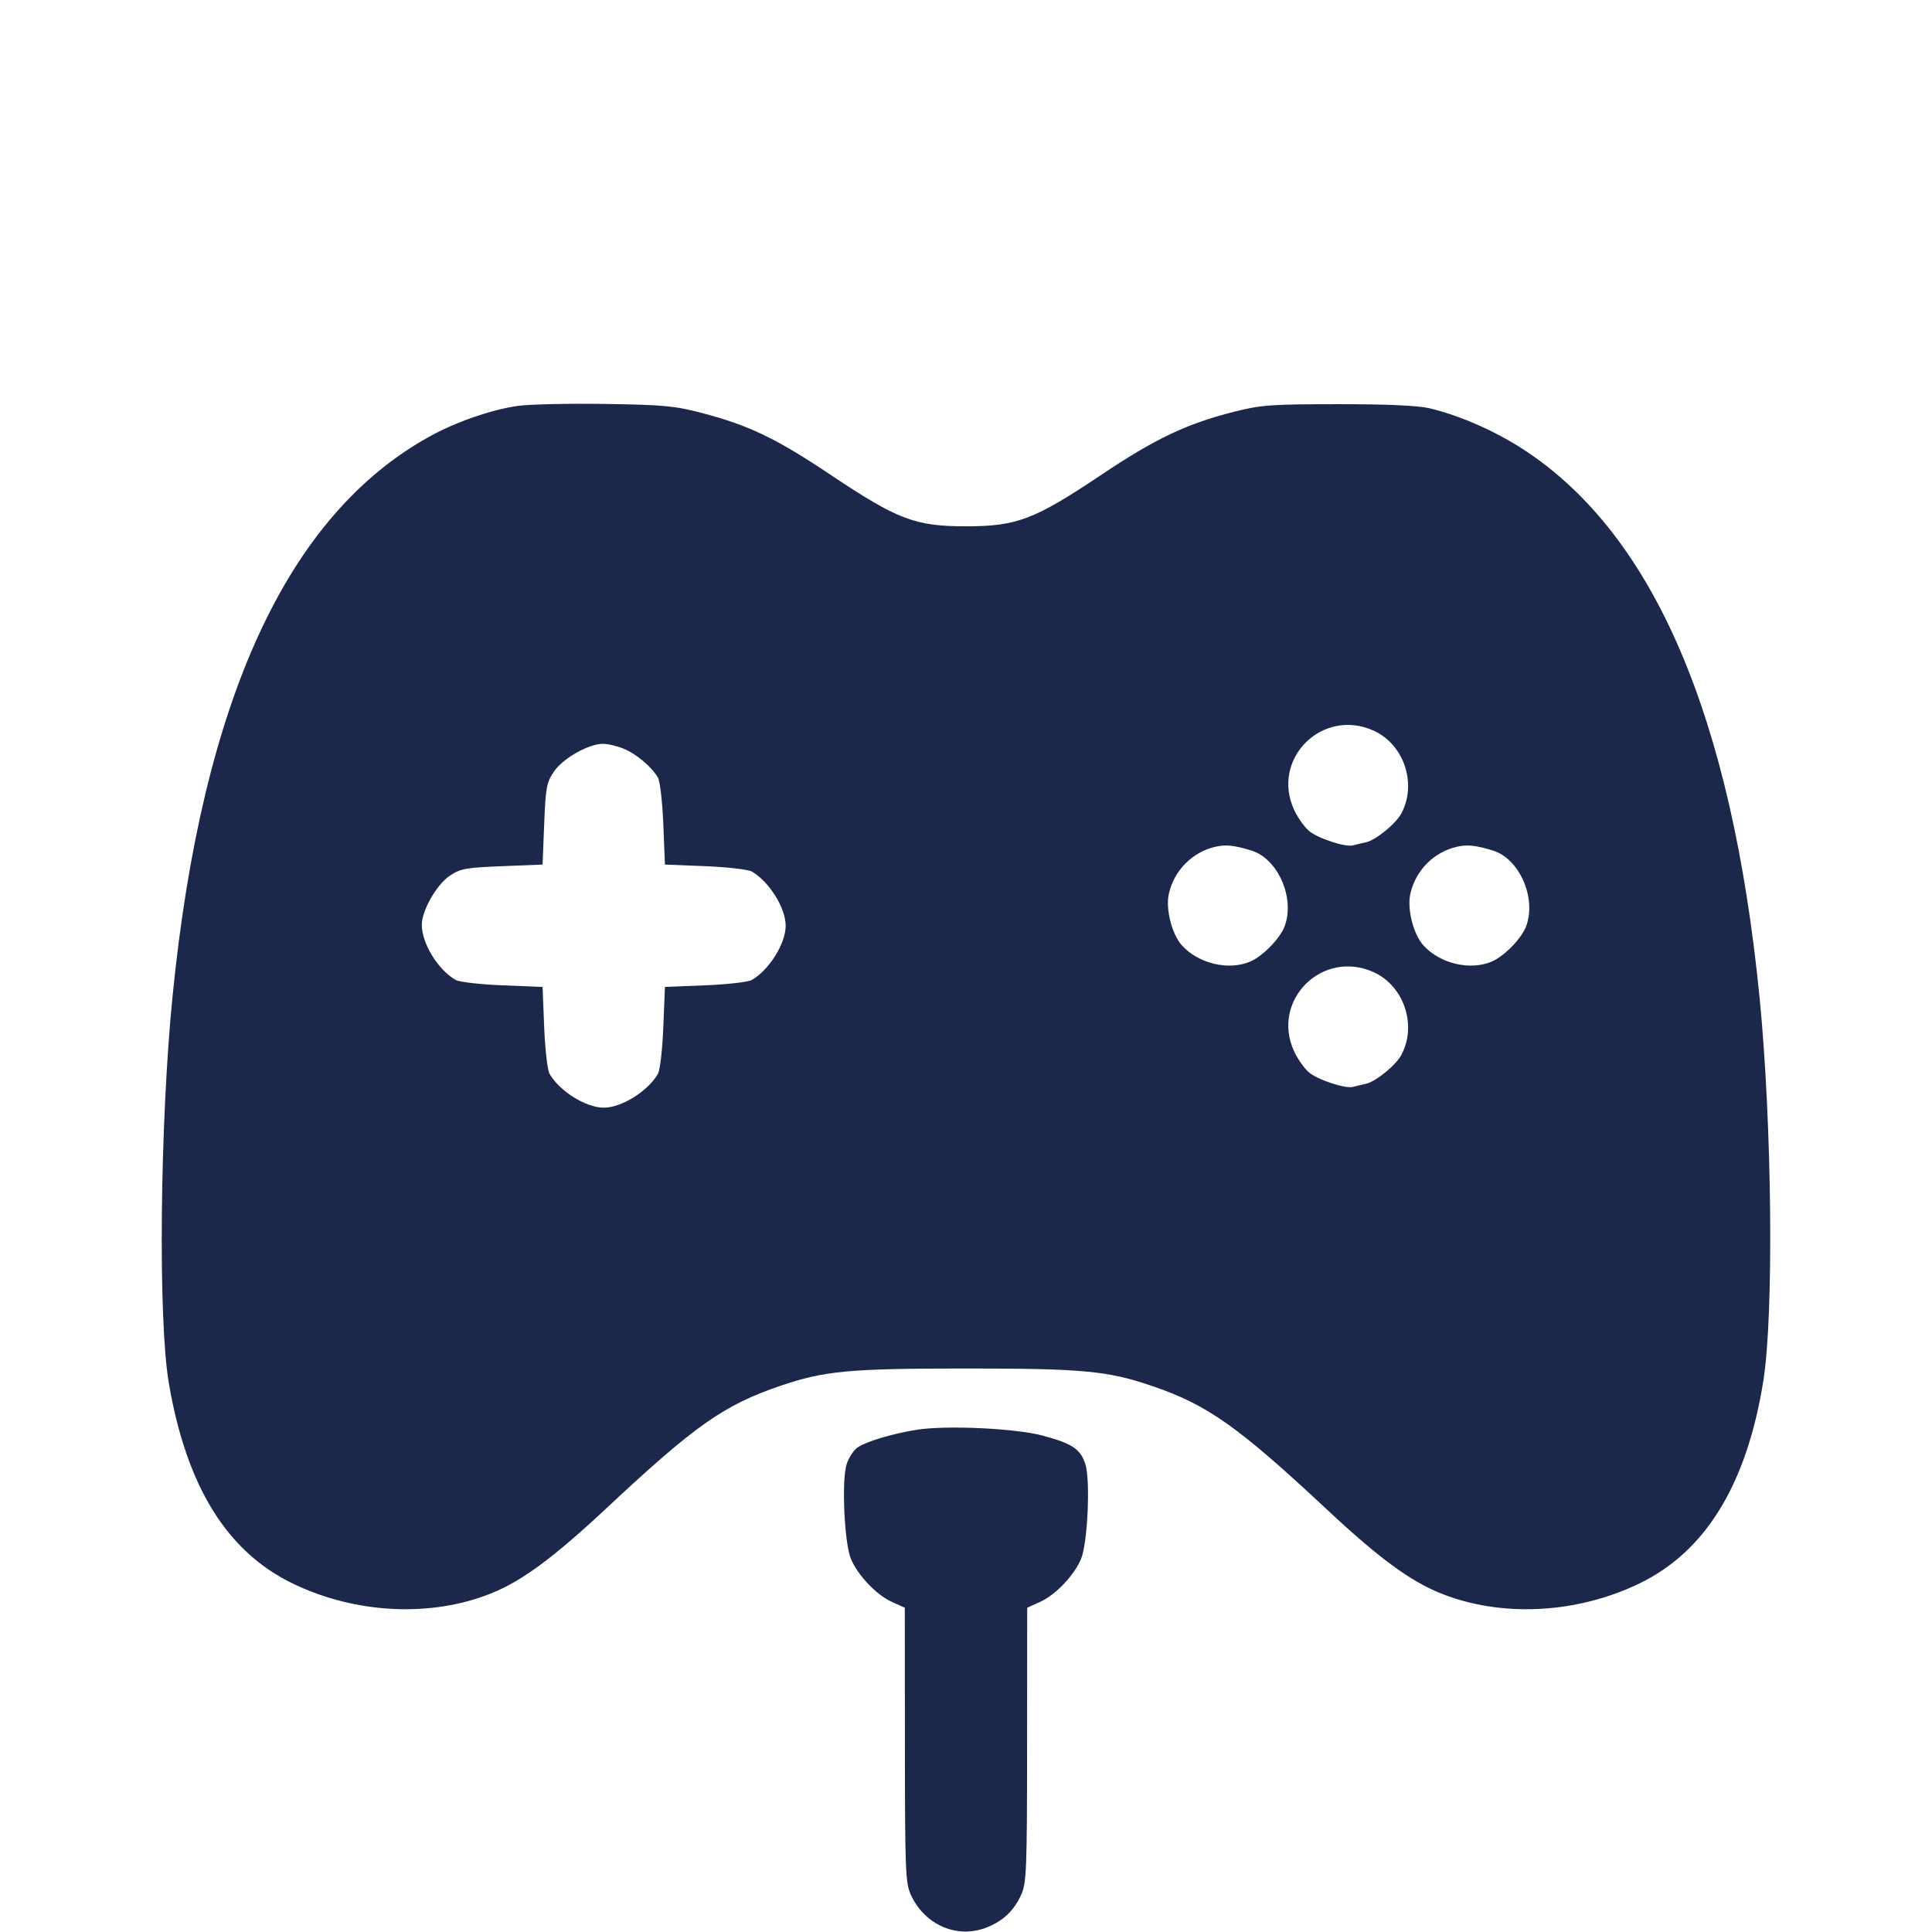 <svg width="24" height="24" viewBox="0 0 24 24" fill="none" xmlns="http://www.w3.org/2000/svg"><path d="M6.434 5.042 C 6.111 5.087,5.664 5.241,5.337 5.422 C 3.565 6.400,2.509 8.701,2.143 12.380 C 1.986 13.960,1.963 16.395,2.097 17.180 C 2.316 18.465,2.820 19.278,3.640 19.673 C 4.421 20.049,5.358 20.094,6.105 19.792 C 6.489 19.637,6.879 19.348,7.546 18.724 C 8.634 17.707,8.995 17.453,9.692 17.216 C 10.241 17.029,10.546 17.000,12.000 17.000 C 13.454 17.000,13.759 17.029,14.308 17.216 C 15.002 17.452,15.379 17.719,16.499 18.766 C 17.129 19.354,17.517 19.640,17.895 19.792 C 18.642 20.094,19.579 20.049,20.360 19.673 C 21.186 19.276,21.697 18.443,21.904 17.160 C 22.037 16.336,22.013 13.950,21.857 12.380 C 21.510 8.899,20.546 6.652,18.944 5.596 C 18.583 5.358,18.135 5.160,17.750 5.070 C 17.614 5.038,17.216 5.020,16.620 5.021 C 15.798 5.021,15.662 5.031,15.342 5.112 C 14.742 5.263,14.354 5.447,13.674 5.903 C 12.849 6.455,12.631 6.538,12.000 6.538 C 11.370 6.538,11.151 6.455,10.331 5.907 C 9.644 5.447,9.308 5.285,8.722 5.131 C 8.385 5.042,8.243 5.029,7.520 5.018 C 7.069 5.011,6.580 5.022,6.434 5.042 M17.065 9.077 C 17.441 9.248,17.605 9.737,17.408 10.105 C 17.339 10.234,17.091 10.436,16.969 10.463 C 16.909 10.476,16.838 10.493,16.812 10.501 C 16.717 10.530,16.355 10.410,16.253 10.315 C 16.196 10.263,16.116 10.148,16.076 10.060 C 15.784 9.427,16.427 8.787,17.065 9.077 M7.751 9.302 C 7.909 9.368,8.096 9.527,8.173 9.660 C 8.199 9.704,8.229 9.965,8.240 10.240 L 8.260 10.740 8.760 10.760 C 9.035 10.771,9.296 10.801,9.340 10.827 C 9.555 10.951,9.760 11.279,9.760 11.500 C 9.760 11.721,9.555 12.049,9.340 12.173 C 9.296 12.199,9.035 12.229,8.760 12.240 L 8.260 12.260 8.240 12.760 C 8.229 13.035,8.199 13.296,8.173 13.340 C 8.049 13.555,7.721 13.760,7.500 13.760 C 7.279 13.760,6.951 13.555,6.827 13.340 C 6.801 13.296,6.771 13.035,6.760 12.760 L 6.740 12.260 6.240 12.240 C 5.965 12.229,5.704 12.199,5.660 12.173 C 5.440 12.046,5.240 11.720,5.240 11.489 C 5.240 11.311,5.422 10.991,5.586 10.880 C 5.719 10.790,5.784 10.778,6.237 10.760 L 6.740 10.740 6.760 10.237 C 6.778 9.784,6.790 9.719,6.880 9.586 C 6.991 9.422,7.311 9.240,7.489 9.240 C 7.552 9.240,7.669 9.268,7.751 9.302 M15.543 10.565 C 15.874 10.664,16.090 11.156,15.958 11.507 C 15.900 11.660,15.688 11.877,15.531 11.945 C 15.265 12.059,14.891 11.972,14.685 11.747 C 14.558 11.610,14.477 11.292,14.520 11.102 C 14.585 10.813,14.811 10.585,15.097 10.519 C 15.224 10.489,15.331 10.500,15.543 10.565 M18.543 10.565 C 18.874 10.664,19.090 11.156,18.958 11.507 C 18.900 11.660,18.688 11.877,18.531 11.945 C 18.265 12.059,17.891 11.972,17.685 11.747 C 17.558 11.610,17.477 11.292,17.520 11.102 C 17.585 10.813,17.811 10.585,18.097 10.519 C 18.224 10.489,18.331 10.500,18.543 10.565 M17.065 12.077 C 17.441 12.248,17.605 12.737,17.408 13.105 C 17.339 13.234,17.091 13.436,16.969 13.463 C 16.909 13.476,16.838 13.493,16.812 13.501 C 16.717 13.530,16.355 13.410,16.253 13.315 C 16.196 13.263,16.116 13.148,16.076 13.060 C 15.784 12.427,16.427 11.787,17.065 12.077 M11.389 17.761 C 11.094 17.808,10.771 17.903,10.657 17.978 C 10.607 18.011,10.545 18.104,10.518 18.185 C 10.453 18.383,10.488 19.169,10.571 19.366 C 10.657 19.571,10.889 19.814,11.079 19.899 L 11.240 19.972 11.241 21.676 C 11.242 23.247,11.248 23.392,11.316 23.540 C 11.491 23.920,11.903 24.092,12.271 23.938 C 12.468 23.856,12.595 23.734,12.684 23.540 C 12.752 23.392,12.758 23.247,12.759 21.676 L 12.760 19.972 12.921 19.899 C 13.111 19.814,13.343 19.571,13.429 19.366 C 13.512 19.169,13.547 18.383,13.482 18.185 C 13.421 18.000,13.317 17.931,12.950 17.833 C 12.614 17.743,11.752 17.703,11.389 17.761 " fill="#1C274C" stroke="none" fill-rule="evenodd"></path></svg>